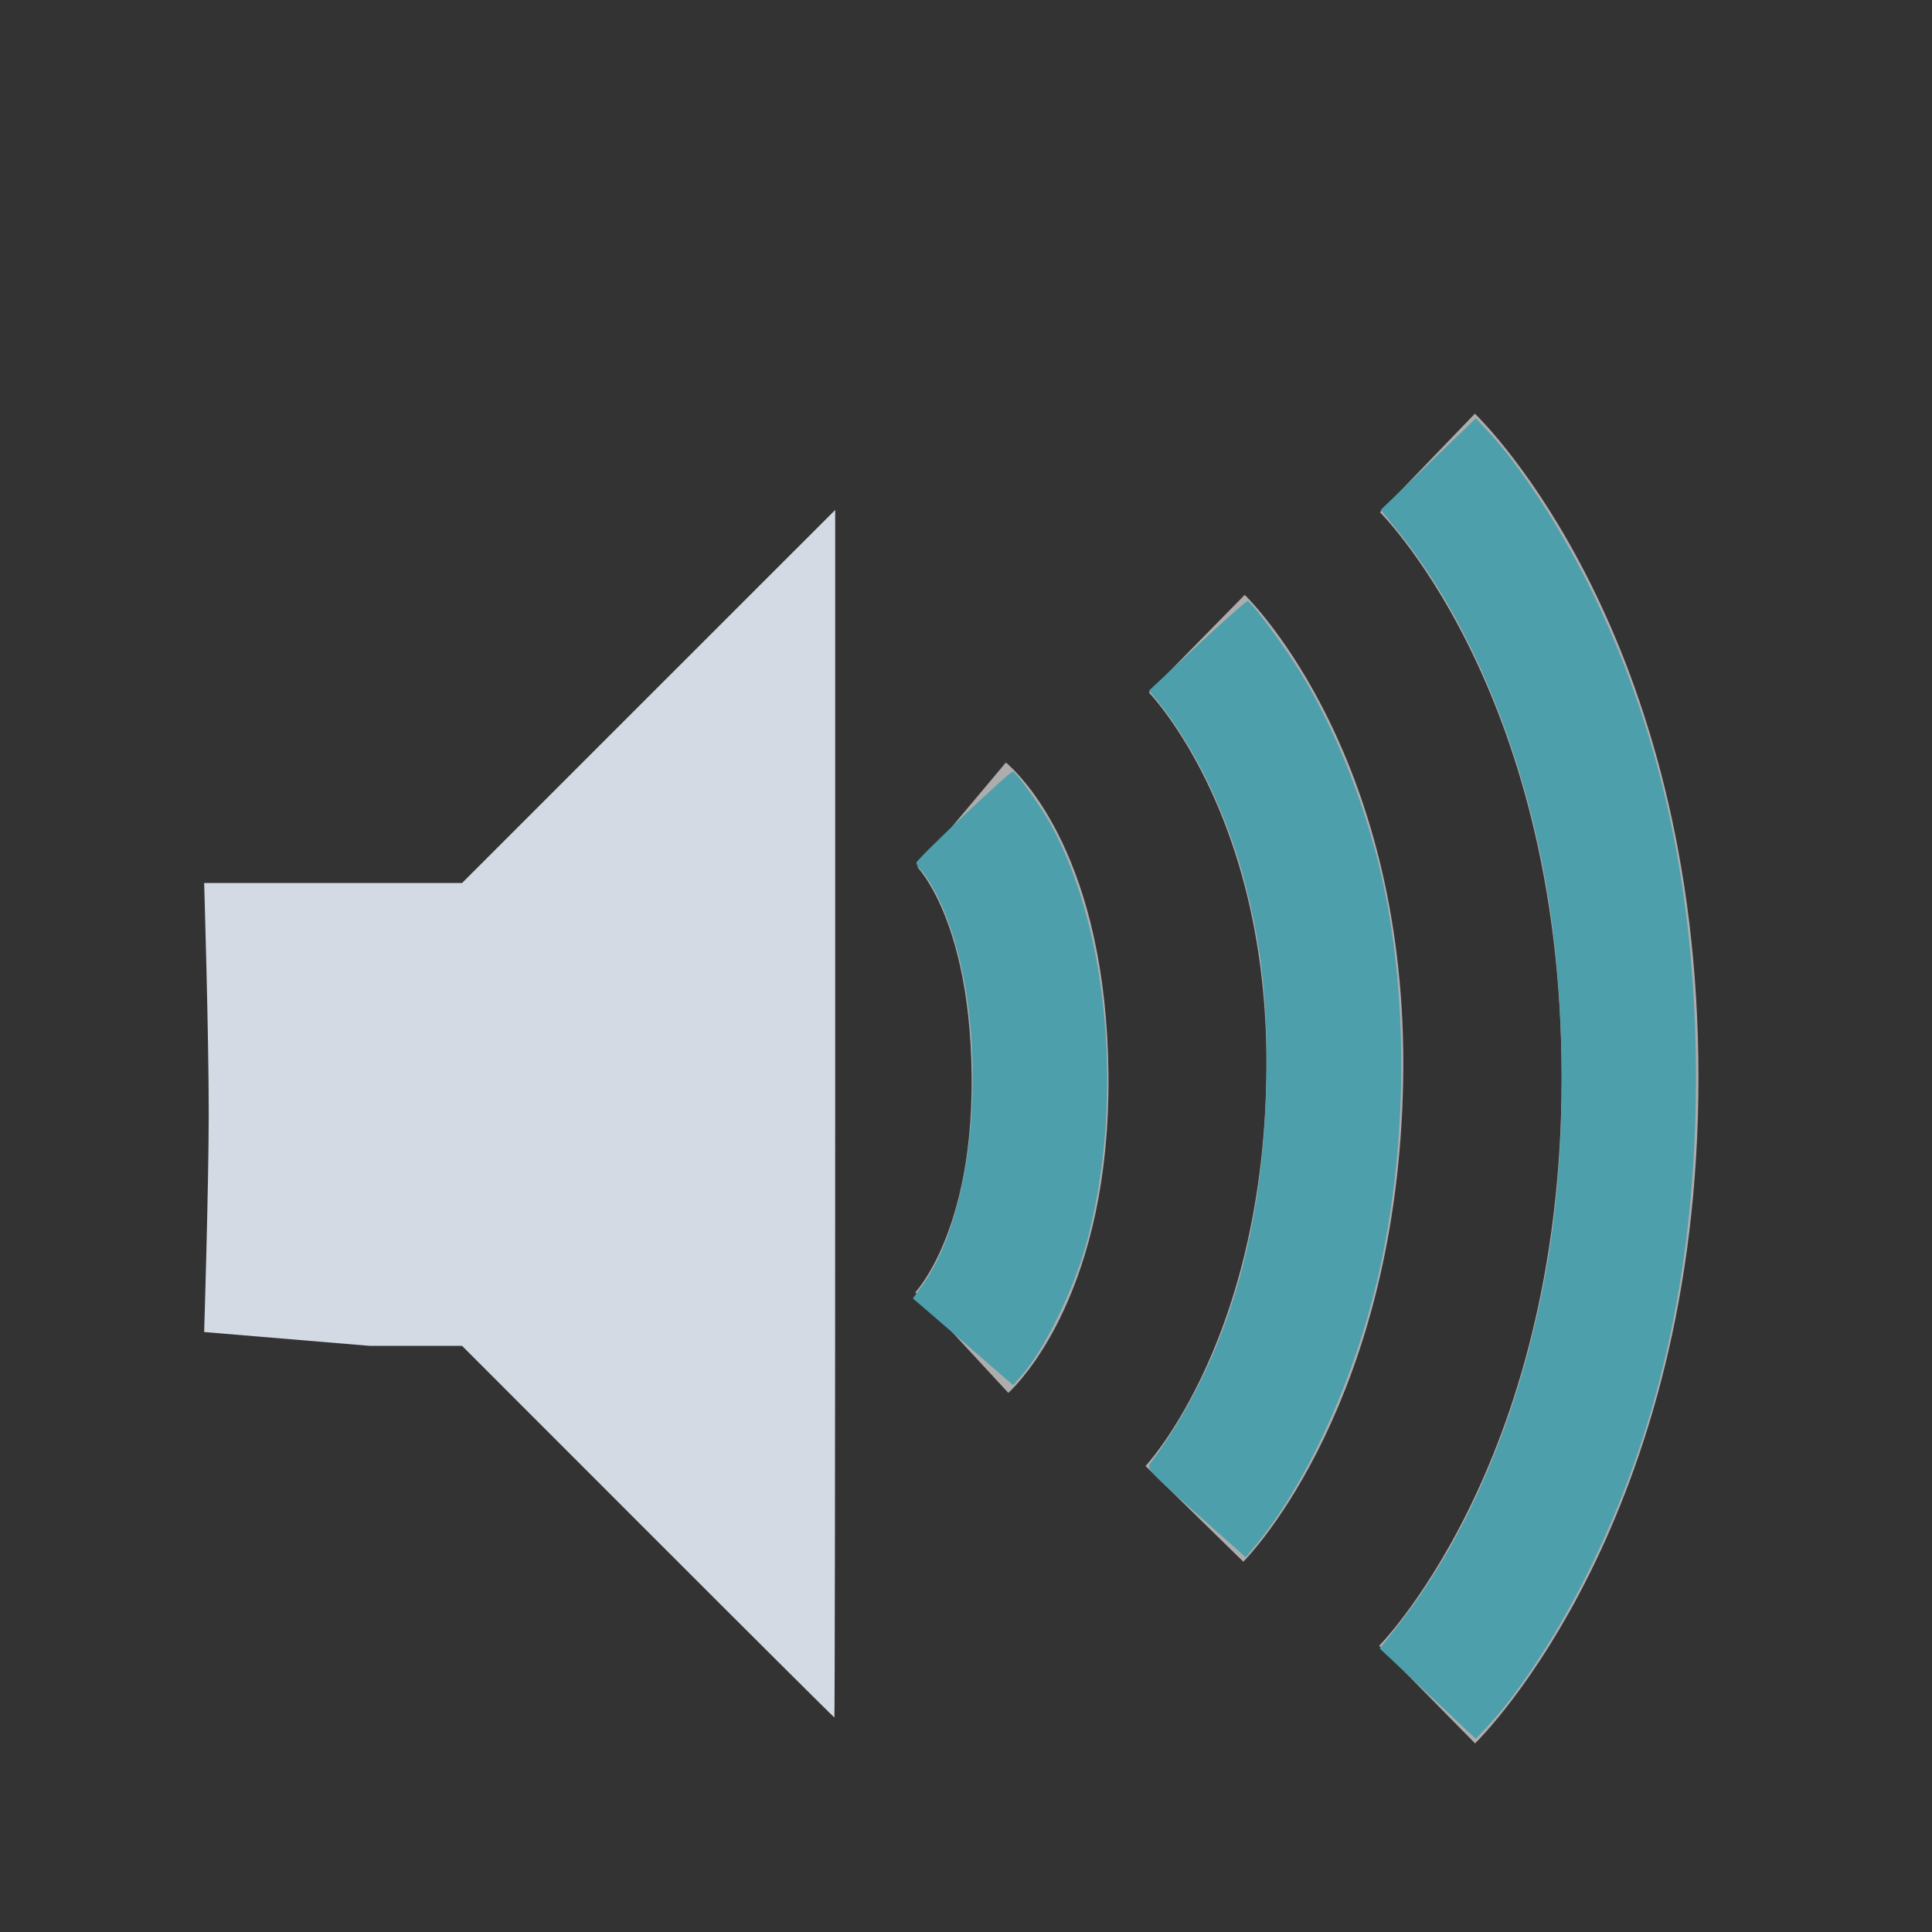 <?xml version="1.0" encoding="UTF-8" standalone="no"?>
<svg
   xmlns:dc="http://purl.org/dc/elements/1.1/"
   xmlns:cc="http://creativecommons.org/ns#"
   xmlns:rdf="http://www.w3.org/1999/02/22-rdf-syntax-ns#"
   xmlns:svg="http://www.w3.org/2000/svg"
   xmlns="http://www.w3.org/2000/svg"
   xmlns:xlink="http://www.w3.org/1999/xlink"
   xmlns:sodipodi="http://sodipodi.sourceforge.net/DTD/sodipodi-0.dtd"
   xmlns:inkscape="http://www.inkscape.org/namespaces/inkscape"
   version="1.1"
   width="24"
   height="24"
   id="svg7538"
   inkscape:version="1.0.1 (3bc2e813f5, 2020-09-07)"
   sodipodi:docname="audio.svg">
  <rect width="100%" height="100%" fill="#333333" stroke="none"/>
  <sodipodi:namedview
     pagecolor="#ffffff"
     bordercolor="#000000"
     borderopacity="1"
     objecttolerance="10"
     gridtolerance="10"
     guidetolerance="10"
     inkscape:pageopacity="0.40392157"
     inkscape:pageshadow="2"
     inkscape:window-width="1920"
     inkscape:window-height="1012"
     id="namedview190"
     showgrid="false"
     inkscape:zoom="5.0743658"
     inkscape:cx="53.874421"
     inkscape:cy="5.9501004"
     inkscape:window-x="0"
     inkscape:window-y="0"
     inkscape:window-maximized="1"
     inkscape:current-layer="svg7538"
     fit-margin-top="0"
     fit-margin-left="0"
     fit-margin-right="0"
     fit-margin-bottom="0"
     inkscape:lockguides="false"
     inkscape:document-rotation="0">
    <inkscape:grid
       type="xygrid"
       id="grid1007" />
  </sodipodi:namedview>
  <defs
     id="defs7540">
    <linearGradient
       id="linearGradient4461">
      <stop
         id="stop4463"
         style="stop-color:#ffffff;stop-opacity:1"
         offset="0" />
      <stop
         id="stop4465"
         style="stop-color:#ffffff;stop-opacity:0"
         offset="1" />
    </linearGradient>
    <linearGradient
       id="linearGradient2287">
      <stop
         id="stop2299"
         style="stop-color:#000000;stop-opacity:0"
         offset="0" />
      <stop
         id="stop2307"
         style="stop-color:#000000;stop-opacity:0"
         offset="0.438" />
      <stop
         id="stop2309"
         style="stop-color:#000000;stop-opacity:0"
         offset="0.582" />
      <stop
         id="stop2419"
         style="stop-color:#000000;stop-opacity:0.498"
         offset="0.764" />
      <stop
         id="stop3918"
         style="stop-color:#000000;stop-opacity:1"
         offset="0.875" />
      <stop
         id="stop3920"
         style="stop-color:#000000;stop-opacity:0.498"
         offset="0.918" />
      <stop
         id="stop2417"
         style="stop-color:#000000;stop-opacity:0"
         offset="0.96" />
      <stop
         id="stop2291"
         style="stop-color:#000000;stop-opacity:0"
         offset="1" />
    </linearGradient>
    <linearGradient
       id="linearGradient2321">
      <stop
         id="stop2323"
         style="stop-color:#c3c3c3;stop-opacity:1"
         offset="0" />
      <stop
         id="stop2325"
         style="stop-color:#ffffff;stop-opacity:1"
         offset="1" />
    </linearGradient>
    <linearGradient
       id="linearGradient2389">
      <stop
         id="stop2391"
         style="stop-color:#000000;stop-opacity:0"
         offset="0" />
      <stop
         id="stop2393"
         style="stop-color:#000000;stop-opacity:0"
         offset="0.438" />
      <stop
         id="stop2395"
         style="stop-color:#000000;stop-opacity:0"
         offset="0.566" />
      <stop
         id="stop2423"
         style="stop-color:#000000;stop-opacity:0.247"
         offset="0.762" />
      <stop
         id="stop2421"
         style="stop-color:#000000;stop-opacity:0.498"
         offset="0.779" />
      <stop
         id="stop2397"
         style="stop-color:#000000;stop-opacity:1"
         offset="0.875" />
      <stop
         id="stop2411"
         style="stop-color:#000000;stop-opacity:0.498"
         offset="0.875" />
      <stop
         id="stop3938"
         style="stop-color:#000000;stop-opacity:0"
         offset="1" />
    </linearGradient>
    <linearGradient
       id="linearGradient2362">
      <stop
         id="stop2364"
         style="stop-color:#ffffff;stop-opacity:1"
         offset="0" />
      <stop
         id="stop2366"
         style="stop-color:#ffffff;stop-opacity:0"
         offset="1" />
    </linearGradient>
    <linearGradient
       x1="18.011"
       y1="65.76"
       x2="72.499"
       y2="65.76"
       id="linearGradient2867"
       xlink:href="#linearGradient3289"
       gradientUnits="userSpaceOnUse"
       gradientTransform="matrix(1.018,0,0,0.96,5.524,-18.775)" />
    <radialGradient
       cx="68"
       cy="-117.346"
       r="28"
       fx="68"
       fy="-117.346"
       id="radialGradient9168"
       xlink:href="#linearGradient3140"
       gradientUnits="userSpaceOnUse"
       gradientTransform="matrix(0.99,0,0,1.664,16.252,75.515)" />
    <linearGradient
       x1="38.875"
       y1="67.528"
       x2="90.41"
       y2="67.528"
       id="linearGradient6243"
       xlink:href="#linearGradient2916"
       gradientUnits="userSpaceOnUse"
       gradientTransform="matrix(0.512,0,0,0.771,67.773,6.629)" />
    <linearGradient
       x1="11.543"
       y1="3.438"
       x2="10.883"
       y2="5.901"
       id="linearGradient6238"
       xlink:href="#linearGradient2895"
       gradientUnits="userSpaceOnUse"
       gradientTransform="matrix(5.468,0,0,5.821,24.29,-2.066)" />
    <linearGradient
       x1="38.875"
       y1="67.528"
       x2="90.41"
       y2="67.528"
       id="linearGradient6233"
       xlink:href="#linearGradient2916"
       gradientUnits="userSpaceOnUse"
       gradientTransform="matrix(0.512,0,0,0.961,67.773,4.832)" />
    <linearGradient
       x1="38.875"
       y1="67.528"
       x2="90.41"
       y2="67.528"
       id="linearGradient6228"
       xlink:href="#linearGradient2916"
       gradientUnits="userSpaceOnUse"
       gradientTransform="matrix(0.512,0,0,1.806,68.03,-6.098)" />
    <linearGradient
       id="linearGradient2895">
      <stop
         id="stop2897"
         style="stop-color:#ffffff;stop-opacity:1"
         offset="0" />
      <stop
         id="stop2899"
         style="stop-color:#ffffff;stop-opacity:0"
         offset="1" />
    </linearGradient>
    <linearGradient
       id="linearGradient3140">
      <stop
         id="stop3142"
         style="stop-color:#ffffff;stop-opacity:1"
         offset="0" />
      <stop
         id="stop3144"
         style="stop-color:#ffffff;stop-opacity:0"
         offset="1" />
    </linearGradient>
    <linearGradient
       id="linearGradient2916">
      <stop
         id="stop2918"
         style="stop-color:#ffffff;stop-opacity:1"
         offset="0" />
      <stop
         id="stop2920"
         style="stop-color:#ffffff;stop-opacity:0"
         offset="1" />
    </linearGradient>
    <linearGradient
       id="linearGradient3291">
      <stop
         id="stop3293"
         style="stop-color:#000000;stop-opacity:1"
         offset="0" />
      <stop
         id="stop3295"
         style="stop-color:#000000;stop-opacity:0"
         offset="1" />
    </linearGradient>
    <linearGradient
       id="linearGradient3289">
      <stop
         id="stop3291"
         style="stop-color:#ffffff;stop-opacity:1"
         offset="0" />
      <stop
         id="stop3294"
         style="stop-color:#ffffff;stop-opacity:1"
         offset="1" />
    </linearGradient>
    <radialGradient
       cx="95.796"
       cy="56.932"
       r="47.119"
       fx="95.991"
       fy="39.603"
       id="radialGradient3662"
       xlink:href="#linearGradient2287"
       gradientUnits="userSpaceOnUse" />
    <radialGradient
       cx="63.912"
       cy="115.709"
       r="63.912"
       fx="63.912"
       fy="115.709"
       id="radialGradient3664"
       xlink:href="#linearGradient3291"
       gradientUnits="userSpaceOnUse"
       gradientTransform="matrix(1,0,0,0.198,0,92.822)" />
    <linearGradient
       x1="-42.789"
       y1="82.914"
       x2="229.177"
       y2="81.155"
       id="linearGradient3666"
       xlink:href="#linearGradient2321"
       gradientUnits="userSpaceOnUse" />
    <radialGradient
       cx="59.386"
       cy="52.047"
       r="43.225"
       fx="59.386"
       fy="52.047"
       id="radialGradient3668"
       xlink:href="#linearGradient2389"
       gradientUnits="userSpaceOnUse"
       gradientTransform="matrix(1.165,0,0,1.18,-9.816,-9.597)" />
    <linearGradient
       x1="74.515"
       y1="17.232"
       x2="52.588"
       y2="99.065"
       id="linearGradient3670"
       xlink:href="#linearGradient2362"
       gradientUnits="userSpaceOnUse"
       gradientTransform="matrix(0.699,0,0,0.687,10.022,243.319)" />
    <radialGradient
       cx="95.796"
       cy="56.932"
       r="47.119"
       fx="95.991"
       fy="39.603"
       id="radialGradient4527"
       xlink:href="#linearGradient2287"
       gradientUnits="userSpaceOnUse"
       gradientTransform="matrix(0.297,0,0,0.292,191.249,393.369)" />
    <linearGradient
       x1="-42.789"
       y1="82.914"
       x2="229.177"
       y2="81.155"
       id="linearGradient4529"
       xlink:href="#linearGradient2321"
       gradientUnits="userSpaceOnUse"
       gradientTransform="matrix(0.285,0,0,0.285,202.748,394.228)" />
    <radialGradient
       cx="59.386"
       cy="52.047"
       r="43.225"
       fx="59.386"
       fy="52.047"
       id="radialGradient4531"
       xlink:href="#linearGradient2389"
       gradientUnits="userSpaceOnUse"
       gradientTransform="matrix(0.333,0,0,0.338,199.947,391.504)" />
    <linearGradient
       x1="74.515"
       y1="17.232"
       x2="52.588"
       y2="99.065"
       id="linearGradient4533"
       xlink:href="#linearGradient2362"
       gradientUnits="userSpaceOnUse"
       gradientTransform="matrix(0.276,0,0,0.271,202.311,393.784)" />
    <linearGradient
       id="linearGradient4249">
      <stop
         id="stop4251"
         style="stop-color:#ffffff;stop-opacity:1"
         offset="0" />
      <stop
         id="stop4253"
         style="stop-color:#ffffff;stop-opacity:0.784"
         offset="0.47" />
      <stop
         id="stop4255"
         style="stop-color:#ffffff;stop-opacity:0.517"
         offset="0.751" />
      <stop
         id="stop4257"
         style="stop-color:#ffffff;stop-opacity:1"
         offset="1" />
    </linearGradient>
    <linearGradient
       x1="6.844"
       y1="313.75"
       x2="9"
       y2="317.487"
       id="linearGradient4467"
       xlink:href="#linearGradient4461"
       gradientUnits="userSpaceOnUse"
       gradientTransform="translate(0,-19)" />
    <linearGradient
       x1="2"
       y1="319.875"
       x2="9.002"
       y2="319.875"
       id="linearGradient4555"
       xlink:href="#linearGradient4249"
       gradientUnits="userSpaceOnUse"
       gradientTransform="translate(0,-19)" />
    <linearGradient
       x1="11"
       y1="295.453"
       x2="11"
       y2="305.262"
       id="linearGradient4595"
       xlink:href="#linearGradient4249"
       gradientUnits="userSpaceOnUse"
       gradientTransform="matrix(1,0,0,-1,0,600.721)" />
    <linearGradient
       x1="11"
       y1="294.656"
       x2="11"
       y2="306.063"
       id="linearGradient4597"
       xlink:href="#linearGradient4249"
       gradientUnits="userSpaceOnUse"
       gradientTransform="matrix(1,0,0,-1,0,600.721)" />
    <linearGradient
       x1="18.002"
       y1="292.283"
       x2="18.002"
       y2="309.515"
       id="linearGradient4599"
       xlink:href="#linearGradient4249"
       gradientUnits="userSpaceOnUse"
       gradientTransform="matrix(1,0,0,-1,0,600.721)" />
    <linearGradient
       x1="2"
       y1="319.875"
       x2="9.002"
       y2="319.875"
       id="linearGradient4678"
       xlink:href="#linearGradient4249"
       gradientUnits="userSpaceOnUse"
       gradientTransform="translate(64,-19)" />
    <linearGradient
       x1="7.33"
       y1="314.594"
       x2="9"
       y2="317.487"
       id="linearGradient4680"
       xlink:href="#linearGradient4461"
       gradientUnits="userSpaceOnUse"
       gradientTransform="translate(64,-19)" />
    <linearGradient
       x1="11"
       y1="296.026"
       x2="11"
       y2="305.262"
       id="linearGradient4684"
       xlink:href="#linearGradient4249"
       gradientUnits="userSpaceOnUse"
       gradientTransform="matrix(1,0,0,-1,64,600.721)" />
    <linearGradient
       x1="6.844"
       y1="313.75"
       x2="9"
       y2="317.487"
       id="linearGradient4710"
       xlink:href="#linearGradient4461"
       gradientUnits="userSpaceOnUse"
       gradientTransform="translate(136,-19)" />
    <linearGradient
       x1="2"
       y1="319.875"
       x2="9.002"
       y2="319.875"
       id="linearGradient4726"
       xlink:href="#linearGradient4249"
       gradientUnits="userSpaceOnUse"
       gradientTransform="translate(136,-19)" />
    <linearGradient
       x1="2"
       y1="319.875"
       x2="9.002"
       y2="319.875"
       id="linearGradient4024"
       xlink:href="#linearGradient4249"
       gradientUnits="userSpaceOnUse"
       gradientTransform="translate(35,-19)" />
    <linearGradient
       x1="7.311"
       y1="314.562"
       x2="9"
       y2="317.487"
       id="linearGradient4026"
       xlink:href="#linearGradient4461"
       gradientUnits="userSpaceOnUse"
       gradientTransform="translate(35,-19)" />
    <linearGradient
       x1="11"
       y1="294.656"
       x2="11"
       y2="306.063"
       id="linearGradient4028"
       xlink:href="#linearGradient4249"
       gradientUnits="userSpaceOnUse"
       gradientTransform="matrix(1,0,0,-1,35,600.721)" />
    <linearGradient
       x1="11"
       y1="296.026"
       x2="11"
       y2="305.262"
       id="linearGradient4030"
       xlink:href="#linearGradient4249"
       gradientUnits="userSpaceOnUse"
       gradientTransform="matrix(1,0,0,-1,35,600.721)" />
    <linearGradient
       x1="2"
       y1="319.875"
       x2="9.002"
       y2="319.875"
       id="linearGradient4072"
       xlink:href="#linearGradient4249"
       gradientUnits="userSpaceOnUse"
       gradientTransform="translate(105,-19)" />
    <linearGradient
       x1="7.33"
       y1="314.594"
       x2="9"
       y2="317.487"
       id="linearGradient4074"
       xlink:href="#linearGradient4461"
       gradientUnits="userSpaceOnUse"
       gradientTransform="translate(105,-19)" />
    <linearGradient
       x1="2"
       y1="319.875"
       x2="9.002"
       y2="319.875"
       id="linearGradient4083"
       xlink:href="#linearGradient4249"
       gradientUnits="userSpaceOnUse"
       gradientTransform="translate(140,-19)" />
    <linearGradient
       x1="7.335"
       y1="314.604"
       x2="9"
       y2="317.487"
       id="linearGradient4085"
       xlink:href="#linearGradient4461"
       gradientUnits="userSpaceOnUse"
       gradientTransform="translate(140,-19)" />
    <linearGradient
       x1="4.358"
       y1="322.936"
       x2="4.844"
       y2="321.04"
       id="linearGradient2967"
       xlink:href="#linearGradient4461"
       gradientUnits="userSpaceOnUse"
       gradientTransform="translate(0,-19)" />
    <linearGradient
       x1="6.875"
       y1="325"
       x2="7.702"
       y2="321.914"
       id="linearGradient2971"
       xlink:href="#linearGradient4461"
       gradientUnits="userSpaceOnUse"
       gradientTransform="translate(105,-19)" />
    <linearGradient
       x1="6.875"
       y1="325.006"
       x2="7.312"
       y2="321.8"
       id="linearGradient2975"
       xlink:href="#linearGradient4461"
       gradientUnits="userSpaceOnUse"
       gradientTransform="translate(64,-19)" />
    <linearGradient
       x1="6.875"
       y1="324.946"
       x2="7.312"
       y2="321.862"
       id="linearGradient2979"
       xlink:href="#linearGradient4461"
       gradientUnits="userSpaceOnUse"
       gradientTransform="translate(35,-19)" />
    <linearGradient
       x1="9"
       y1="3"
       x2="9"
       y2="21"
       id="linearGradient2393"
       xlink:href="#linearGradient3587-6-5"
       gradientUnits="userSpaceOnUse"
       gradientTransform="translate(-2,-2.384186e-8)" />
    <linearGradient
       x1="50.926"
       y1="11.648"
       x2="73.987"
       y2="11.648"
       id="linearGradient2390"
       xlink:href="#linearGradient3587-6-5"
       gradientUnits="userSpaceOnUse"
       gradientTransform="matrix(0,0.781,-0.734,0,28.209,-36.75)" />
    <linearGradient
       id="linearGradient3587-6-5">
      <stop
         id="stop3589-9-2"
         style="stop-color:#000000;stop-opacity:1"
         offset="0" />
      <stop
         id="stop3591-7-4"
         style="stop-color:#363636;stop-opacity:1"
         offset="1" />
    </linearGradient>
    <linearGradient
       x1="9"
       y1="3"
       x2="9"
       y2="21"
       id="linearGradient2393-4"
       xlink:href="#linearGradient3587-6-5-3"
       gradientUnits="userSpaceOnUse"
       gradientTransform="translate(-2,-2.384186e-8)" />
    <linearGradient
       id="linearGradient3587-6-5-3">
      <stop
         id="stop3589-9-2-3"
         style="stop-color:#000000;stop-opacity:1"
         offset="0" />
      <stop
         id="stop3591-7-4-3"
         style="stop-color:#363636;stop-opacity:1"
         offset="1" />
    </linearGradient>
    <linearGradient
       x1="50.926"
       y1="11.648"
       x2="73.987"
       y2="11.648"
       id="linearGradient3186"
       xlink:href="#linearGradient3587-6-5-3"
       gradientUnits="userSpaceOnUse"
       gradientTransform="matrix(0,0.781,-0.734,0,28.209,-36.75)" />
    <linearGradient
       id="linearGradient3289-8">
      <stop
         id="stop3291-6"
         style="stop-color:#000000;stop-opacity:1"
         offset="0" />
      <stop
         id="stop3293-0"
         style="stop-color:#363636;stop-opacity:1"
         offset="1" />
    </linearGradient>
    <linearGradient
       x1="9"
       y1="3"
       x2="9"
       y2="21"
       id="linearGradient3337"
       xlink:href="#linearGradient3587-6-5-3"
       gradientUnits="userSpaceOnUse"
       gradientTransform="translate(-2,-2.384186e-8)" />
    <linearGradient
       x1="50.926"
       y1="11.648"
       x2="73.987"
       y2="11.648"
       id="linearGradient3339"
       xlink:href="#linearGradient3587-6-5-3"
       gradientUnits="userSpaceOnUse"
       gradientTransform="matrix(0,0.781,-0.734,0,28.209,-36.75)" />
    <linearGradient
       x1="9"
       y1="3"
       x2="9"
       y2="21"
       id="linearGradient3337-7"
       xlink:href="#linearGradient3587-6-5-3-6"
       gradientUnits="userSpaceOnUse"
       gradientTransform="translate(-2,-2.384186e-8)" />
    <linearGradient
       id="linearGradient3587-6-5-3-6">
      <stop
         id="stop3589-9-2-3-5"
         style="stop-color:#000000;stop-opacity:1"
         offset="0" />
      <stop
         id="stop3591-7-4-3-6"
         style="stop-color:#363636;stop-opacity:1"
         offset="1" />
    </linearGradient>
    <linearGradient
       x1="50.926"
       y1="11.648"
       x2="73.987"
       y2="11.648"
       id="linearGradient3339-9"
       xlink:href="#linearGradient3587-6-5-3-6"
       gradientUnits="userSpaceOnUse"
       gradientTransform="matrix(0,0.781,-0.734,0,28.209,-36.75)" />
    <linearGradient
       id="linearGradient3157">
      <stop
         id="stop3159"
         style="stop-color:#000000;stop-opacity:1"
         offset="0" />
      <stop
         id="stop3161"
         style="stop-color:#363636;stop-opacity:1"
         offset="1" />
    </linearGradient>
    <linearGradient
       x1="9"
       y1="3"
       x2="9"
       y2="21"
       id="linearGradient3244"
       xlink:href="#linearGradient3587-6-5-3-6"
       gradientUnits="userSpaceOnUse"
       gradientTransform="translate(69.024,329.72)" />
    <linearGradient
       x1="50.926"
       y1="11.648"
       x2="73.987"
       y2="11.648"
       id="linearGradient3246"
       xlink:href="#linearGradient3587-6-5-3-6"
       gradientUnits="userSpaceOnUse"
       gradientTransform="matrix(0,0.781,-0.734,0,99.233,292.97)" />
    <linearGradient
       x1="50.926"
       y1="11.648"
       x2="73.987"
       y2="11.648"
       id="linearGradient3248"
       xlink:href="#linearGradient3587-6-5-3-6"
       gradientUnits="userSpaceOnUse"
       gradientTransform="matrix(0,0.781,-0.734,0,99.233,292.97)" />
    <linearGradient
       id="linearGradient3587-6-5-3-6-8">
      <stop
         id="stop3589-9-2-3-5-7"
         style="stop-color:#000000;stop-opacity:1"
         offset="0" />
      <stop
         id="stop3591-7-4-3-6-1"
         style="stop-color:#363636;stop-opacity:1"
         offset="1" />
    </linearGradient>
    <linearGradient
       id="linearGradient3265">
      <stop
         id="stop3267"
         style="stop-color:#000000;stop-opacity:1"
         offset="0" />
      <stop
         id="stop3269"
         style="stop-color:#363636;stop-opacity:1"
         offset="1" />
    </linearGradient>
    <linearGradient
       x1="50.926"
       y1="11.648"
       x2="73.987"
       y2="11.648"
       id="linearGradient3248-2"
       xlink:href="#linearGradient3587-6-5-3-6-8"
       gradientUnits="userSpaceOnUse"
       gradientTransform="matrix(0,0.781,-0.734,0,99.233,292.97)" />
    <linearGradient
       id="linearGradient3272">
      <stop
         id="stop3274"
         style="stop-color:#000000;stop-opacity:1"
         offset="0" />
      <stop
         id="stop3276"
         style="stop-color:#363636;stop-opacity:1"
         offset="1" />
    </linearGradient>
    <linearGradient
       x1="9"
       y1="3"
       x2="9"
       y2="21"
       id="linearGradient3356"
       xlink:href="#linearGradient3587-6-5-3-6-8"
       gradientUnits="userSpaceOnUse"
       gradientTransform="translate(76.189,350.571)" />
    <linearGradient
       x1="50.926"
       y1="11.648"
       x2="73.987"
       y2="11.648"
       id="linearGradient3358"
       xlink:href="#linearGradient3587-6-5-3-6-8"
       gradientUnits="userSpaceOnUse"
       gradientTransform="matrix(0,0.781,-0.734,0,106.398,313.822)" />
    <linearGradient
       id="linearGradient3587-6-5-3-6-8-4">
      <stop
         id="stop3589-9-2-3-5-7-9"
         style="stop-color:#000000;stop-opacity:1"
         offset="0" />
      <stop
         id="stop3591-7-4-3-6-1-0"
         style="stop-color:#363636;stop-opacity:1"
         offset="1" />
    </linearGradient>
    <linearGradient
       x1="50.926"
       y1="11.648"
       x2="73.987"
       y2="11.648"
       id="linearGradient3358-9"
       xlink:href="#linearGradient3587-6-5-3-6-8-4"
       gradientUnits="userSpaceOnUse"
       gradientTransform="matrix(0,0.781,-0.734,0,106.398,313.822)" />
    <linearGradient
       id="linearGradient3375">
      <stop
         id="stop3377"
         style="stop-color:#000000;stop-opacity:1"
         offset="0" />
      <stop
         id="stop3379"
         style="stop-color:#363636;stop-opacity:1"
         offset="1" />
    </linearGradient>
    <linearGradient
       x1="9"
       y1="3"
       x2="9"
       y2="21"
       id="linearGradient3438"
       xlink:href="#linearGradient3587-6-5-3-6-8-4"
       gradientUnits="userSpaceOnUse"
       gradientTransform="translate(88.84,334.758)" />
    <linearGradient
       id="linearGradient3587-6-5-1">
      <stop
         id="stop3589-9-2-5"
         style="stop-color:#000000;stop-opacity:1"
         offset="0" />
      <stop
         id="stop3591-7-4-5"
         style="stop-color:#363636;stop-opacity:1"
         offset="1" />
    </linearGradient>
    <linearGradient
       x1="9"
       y1="3"
       x2="9"
       y2="21"
       id="linearGradient3484"
       xlink:href="#linearGradient3587-6-5-1"
       gradientUnits="userSpaceOnUse"
       gradientTransform="translate(-1,0)" />
    <linearGradient
       inkscape:collect="always"
       xlink:href="#linearGradient3289"
       id="linearGradient3218"
       gradientUnits="userSpaceOnUse"
       gradientTransform="matrix(1.018,0,0,0.96,5.524,-18.775)"
       x1="18.011"
       y1="65.76"
       x2="72.499"
       y2="65.76" />
    <linearGradient
       inkscape:collect="always"
       xlink:href="#linearGradient2916"
       id="linearGradient3220"
       gradientUnits="userSpaceOnUse"
       gradientTransform="matrix(0.512,0,0,0.961,67.773,4.832)"
       x1="38.875"
       y1="67.528"
       x2="90.41"
       y2="67.528" />
    <linearGradient
       inkscape:collect="always"
       xlink:href="#linearGradient2916"
       id="linearGradient3222"
       gradientUnits="userSpaceOnUse"
       gradientTransform="matrix(0.512,0,0,0.771,67.773,6.629)"
       x1="38.875"
       y1="67.528"
       x2="90.41"
       y2="67.528" />
    <linearGradient
       inkscape:collect="always"
       xlink:href="#linearGradient2895"
       id="linearGradient3224"
       gradientUnits="userSpaceOnUse"
       gradientTransform="matrix(5.468,0,0,5.821,24.29,-2.066)"
       x1="11.543"
       y1="3.438"
       x2="10.883"
       y2="5.901" />
    <linearGradient
       inkscape:collect="always"
       xlink:href="#linearGradient2916"
       id="linearGradient3226"
       gradientUnits="userSpaceOnUse"
       gradientTransform="matrix(0.512,0,0,1.806,68.03,-6.098)"
       x1="38.875"
       y1="67.528"
       x2="90.41"
       y2="67.528" />
    <radialGradient
       inkscape:collect="always"
       xlink:href="#linearGradient3140"
       id="radialGradient3228"
       gradientUnits="userSpaceOnUse"
       gradientTransform="matrix(0.99,0,0,1.664,16.252,75.515)"
       cx="68"
       cy="-117.346"
       fx="68"
       fy="-117.346"
       r="28" />
    <linearGradient
       inkscape:collect="always"
       xlink:href="#linearGradient3587-6-5-3"
       id="linearGradient3232"
       gradientUnits="userSpaceOnUse"
       gradientTransform="matrix(0,0.781,-0.734,0,28.209,-36.75)"
       x1="50.926"
       y1="11.648"
       x2="73.987"
       y2="11.648" />
    <linearGradient
       inkscape:collect="always"
       xlink:href="#linearGradient3587-6-5-3-6"
       id="linearGradient3234"
       gradientUnits="userSpaceOnUse"
       gradientTransform="translate(69.024,329.72)"
       x1="9"
       y1="3"
       x2="9"
       y2="21" />
    <linearGradient
       inkscape:collect="always"
       xlink:href="#linearGradient3587-6-5-3-6"
       id="linearGradient3238"
       gradientUnits="userSpaceOnUse"
       gradientTransform="matrix(0,0.781,-0.734,0,99.233,292.97)"
       x1="50.926"
       y1="11.648"
       x2="73.987"
       y2="11.648" />
    <linearGradient
       inkscape:collect="always"
       xlink:href="#linearGradient3587-6-5-3-6-8"
       id="linearGradient3240"
       gradientUnits="userSpaceOnUse"
       gradientTransform="translate(76.189,350.571)"
       x1="9"
       y1="3"
       x2="9"
       y2="21" />
    <linearGradient
       inkscape:collect="always"
       xlink:href="#linearGradient3587-6-5-3-6-8"
       id="linearGradient3242"
       gradientUnits="userSpaceOnUse"
       gradientTransform="matrix(0,0.781,-0.734,0,106.398,313.822)"
       x1="50.926"
       y1="11.648"
       x2="73.987"
       y2="11.648" />
    <linearGradient
       inkscape:collect="always"
       xlink:href="#linearGradient3183"
       id="linearGradient2998"
       gradientUnits="userSpaceOnUse"
       gradientTransform="matrix(0,-3,2.965,0,39.844,133.576)"
       x1="11"
       y1="11.016"
       x2="19"
       y2="11.016" />
    <linearGradient
       id="linearGradient3183">
      <stop
         id="stop3185"
         style="stop-color:#c80000;stop-opacity:1"
         offset="0" />
      <stop
         id="stop3187"
         style="stop-color:#f3604d;stop-opacity:1"
         offset="1" />
    </linearGradient>
    <linearGradient
       inkscape:collect="always"
       xlink:href="#linearGradient3587-6-5-3-6-8"
       id="linearGradient3956"
       x1="8.853"
       y1="1.77"
       x2="9"
       y2="22.812"
       gradientUnits="userSpaceOnUse" />
    <linearGradient
       inkscape:collect="always"
       xlink:href="#linearGradient3587-6-5-3-6-8-4"
       id="linearGradient3964"
       x1="51.482"
       y1="58.214"
       x2="51.685"
       y2="119.759"
       gradientUnits="userSpaceOnUse" />
  </defs>
  <g
     style="display:none"
     id="WhiteBackgroundLayer"
     transform="translate(240.69,43.385)">
    <rect
       style="opacity:0.699;fill:url(#linearGradient3218);fill-opacity:1;fill-rule:nonzero;stroke:none"
       id="Background"
       y="-7.952"
       x="3.854"
       ry="1.959"
       rx="2.194"
       height="104.635"
       width="55.454" />
  </g>
  <g
     style="display:none"
     id="Overlay"
     transform="translate(208.874,20.296)">
    <rect
       style="fill:none"
       id="spacerover"
       y="-0.055"
       x="1.0394411e-06"
       height="127.793"
       width="128.051" />
    <rect
       style="opacity:0.225;fill:url(#linearGradient3220);fill-opacity:1;fill-rule:nonzero;stroke:none"
       id="over5"
       y="16.672"
       x="70.721"
       ry="0"
       rx="0"
       height="102.852"
       width="13.171" />
    <rect
       style="opacity:0.225;fill:url(#linearGradient3222);fill-opacity:1;fill-rule:nonzero;stroke:none"
       id="over4"
       y="16.132"
       x="70.721"
       ry="0"
       rx="0"
       height="31.864"
       width="13.171" />
    <path
       inkscape:connector-curvature="0"
       style="opacity:0.484;fill:url(#linearGradient3224);fill-opacity:1;fill-rule:nonzero;stroke:none"
       id="over3"
       d="M 60.854,17.943 C 60.334,17.943 60,18.48 60,19.034 l 0,3.092 c 10.886,18.631 33.206,8.369 48.524,5.093 l 0,-8.185 c 0,-0.554 -0.334,-1.091 -0.854,-1.091 l -46.816,0 z" />
    <rect
       style="opacity:0.225;fill:url(#linearGradient3226);fill-opacity:1;fill-rule:nonzero;stroke:none"
       id="over2"
       y="16.158"
       x="70.978"
       ry="0"
       rx="0"
       height="71.838"
       width="13.171" />
    <rect
       style="opacity:0.41;fill:url(#radialGradient3228);fill-opacity:1;fill-rule:nonzero;stroke:none"
       id="over1"
       transform="scale(1,-1)"
       y="-119.741"
       x="40.867"
       ry="1.939"
       rx="2.096"
       height="61.206"
       width="55.46" />
  </g>
  <g
     style="display:inline"
     id="layer4"
     transform="translate(-47.405,190.042)" />
  <g
     style="display:inline"
     id="layer5"
     transform="translate(-47.405,190.042)" />
  <rect
     style="opacity:0.578;fill:#ffffff;fill-opacity:1;fill-rule:nonzero;stroke:none"
     id="rect1327"
     y="128.509"
     x="-133.875"
     height="0"
     width="1" />
  <rect
     style="opacity:0.578;fill:#ffffff;fill-opacity:1;fill-rule:nonzero;stroke:none"
     id="rect2482"
     y="100.982"
     x="-169.001"
     height="0"
     width="1" />
  <g
     style="opacity:0.402"
     id="g4640"
     transform="matrix(-0.783,0,0,0.651,-2650.798,714.283)" />
  <g
     style="opacity:0.402"
     id="g4646"
     transform="matrix(-0.783,0,0,0.651,-2650.798,714.283)" />
  <g
     style="opacity:0.402"
     id="g4730"
     transform="matrix(1,0,0,0.651,550.166,721.611)" />
  <g
     style="opacity:0.402"
     id="g4748"
     transform="matrix(1,0,0,0.651,550.166,721.611)" />
  <g
     style="display:inline"
     id="g3021"
     transform="translate(113.609,304.238)" />
  <g
     style="display:inline"
     id="g3023"
     transform="translate(113.609,304.238)" />
  <rect
     style="opacity:0.578;fill:#ffffff;fill-opacity:1;fill-rule:nonzero;stroke:none"
     id="rect3067"
     y="242.706"
     x="27.14"
     height="0"
     width="1" />
  <g
     style="display:inline"
     id="audio-volume-high"
     transform="translate(0.099,-40.099)">
    <rect
       style="opacity:0;fill:#0021ff;fill-opacity:1;stroke:none"
       id="rect3230"
       transform="translate(0,40)"
       y="0"
       x="0"
       height="24"
       width="24" />
    <g
       id="g3154"
       transform="translate(1,40)">
      <path
         inkscape:connector-curvature="0"
         style="display:inline;overflow:visible;visibility:visible;opacity:0.6;fill:none;stroke:#ffffff;stroke-width:1.7;stroke-linecap:butt;stroke-linejoin:miter;stroke-miterlimit:4;stroke-dasharray:none;stroke-dashoffset:0;stroke-opacity:1;marker:none;enable-background:accumulate"
         id="path3209-0"
         d="m 16.633,5.85 c 0,0 2.517,2.423 2.517,7.635 0,5.187 -2.521,7.665 -2.521,7.665 M 13.768,8.095 c 0,0 1.777,1.745 1.714,5.405 -0.064,3.69 -1.743,5.405 -1.743,5.405 M 10.85,10.222 c 0,0 0.947,0.795 0.971,3.231 C 11.845,15.858 10.85,16.778 10.85,16.778" />
      <path
         style="fill:#d3dae3;fill-opacity:1;stroke-width:1.162"
         d="M 6.948,19.126 4.641,16.818 H 3.497 l -2.06,-0.172 c 0,0 0.056,-1.801 0.057,-2.703 0.001,-0.959 -0.057,-2.875 -0.057,-2.875 h 2.06 1.144 L 6.958,8.751 9.276,6.434 v 7.5 c 0,4.125 -0.005,7.5 -0.01,7.5 -0.006,0 -1.049,-1.038 -2.318,-2.308 z"
         id="path3184"
         inkscape:connector-curvature="0"
         sodipodi:nodetypes="scccscccccsss" />
      <path
         style="fill:#4e9fac;fill-opacity:1"
         d="M 11.964,16.852 C 11.676,16.603 11.396,16.361 11.341,16.314 l -0.1,-0.085 0.112,-0.155 c 0.78,-1.086 0.851,-3.666 0.136,-4.949 -0.055,-0.098 -0.123,-0.198 -0.152,-0.222 -0.029,-0.024 -0.052,-0.063 -0.052,-0.088 0,-0.04 1.155,-1.131 1.198,-1.131 0.037,0 0.35,0.435 0.471,0.656 0.724,1.317 0.91,3.459 0.45,5.179 -0.156,0.582 -0.52,1.332 -0.806,1.66 l -0.111,0.127 -0.523,-0.453 z"
         id="path3186"
         inkscape:connector-curvature="0"
         transform="translate(-1)" />
      <path
         style="fill:#4e9fac;fill-opacity:1"
         d="m 14.757,18.895 c -0.593,-0.528 -0.615,-0.552 -0.563,-0.622 0.914,-1.235 1.388,-2.773 1.435,-4.654 0.025,-1.011 -0.044,-1.701 -0.255,-2.525 C 15.158,10.246 14.752,9.395 14.292,8.823 L 14.175,8.677 14.776,8.117 c 0.33,-0.308 0.611,-0.556 0.624,-0.551 0.049,0.019 0.348,0.413 0.569,0.75 0.511,0.78 0.945,1.884 1.147,2.917 0.291,1.489 0.249,3.281 -0.113,4.795 -0.306,1.276 -0.888,2.532 -1.53,3.299 l -0.098,0.117 -0.617,-0.55 z"
         id="path3188"
         inkscape:connector-curvature="0"
         transform="translate(-1)" />
      <path
         style="fill:#4e9fac;fill-opacity:1"
         d="m 17.638,21.138 -0.597,-0.56 0.253,-0.324 c 0.88,-1.126 1.529,-2.709 1.828,-4.458 0.24,-1.402 0.239,-3.189 -0.002,-4.631 C 18.833,9.435 18.155,7.799 17.275,6.708 l -0.222,-0.275 0.591,-0.569 0.591,-0.569 0.175,0.189 c 0.366,0.394 0.86,1.148 1.213,1.854 0.903,1.804 1.346,3.824 1.346,6.144 0,2.36 -0.462,4.43 -1.398,6.261 -0.37,0.724 -0.822,1.408 -1.192,1.802 l -0.145,0.155 z"
         id="path3190"
         inkscape:connector-curvature="0"
         transform="translate(-1)" />
    </g>
  </g>
  <g
     id="audio-volume-medium"
     transform="translate(-40.953,-328.478)">
    <rect
       style="opacity:0;fill:#0021ff;fill-opacity:1;stroke:none"
       id="rect3230-7"
       y="329.72"
       x="70.024"
       height="24"
       width="24" />
    <path
       style="fill:#d3dae3;fill-opacity:1;stroke-width:1.164"
       d="m 77.624,347.597 -2.294,-2.295 h -1.162 -1.162 v -2.868 -2.868 h 1.133 1.133 l 2.338,-2.337 2.338,-2.337 v 7.5 c 0,4.125 -0.006,7.5 -0.015,7.5 -0.008,0 -1.047,-1.033 -2.309,-2.295 z"
       id="path3192"
       inkscape:connector-curvature="0" />
    <path
       style="fill:#4e9fac;fill-opacity:1"
       d="m 82.043,345.605 c -0.242,-0.207 -0.513,-0.44 -0.603,-0.518 l -0.163,-0.142 0.095,-0.135 c 0.052,-0.074 0.153,-0.25 0.224,-0.39 0.601,-1.193 0.532,-3.622 -0.133,-4.662 l -0.159,-0.249 0.575,-0.533 c 0.316,-0.293 0.598,-0.533 0.626,-0.533 0.072,0 0.366,0.417 0.546,0.775 0.403,0.803 0.598,1.786 0.596,3.011 -0.001,1.277 -0.187,2.169 -0.634,3.05 -0.162,0.32 -0.429,0.702 -0.49,0.702 -0.022,0 -0.238,-0.169 -0.48,-0.376 z"
       id="path3198"
       inkscape:connector-curvature="0" />
    <path
       style="fill:#4e9fac;fill-opacity:1"
       d="m 84.777,347.598 -0.62,-0.501 0.306,-0.457 c 0.5,-0.748 0.85,-1.673 1.062,-2.803 0.133,-0.71 0.179,-2.081 0.096,-2.84 -0.141,-1.291 -0.61,-2.564 -1.256,-3.411 l -0.171,-0.224 0.611,-0.519 c 0.336,-0.286 0.623,-0.519 0.639,-0.519 0.016,0 0.163,0.183 0.328,0.406 0.346,0.47 0.86,1.489 1.074,2.131 0.342,1.027 0.53,2.433 0.476,3.572 -0.083,1.773 -0.4,3.077 -1.067,4.398 -0.258,0.511 -0.76,1.268 -0.84,1.268 -0.009,-5e-5 -0.296,-0.225 -0.636,-0.501 z"
       id="path3200"
       inkscape:connector-curvature="0" />
  </g>
  <g
     id="audio-volume-low"
     transform="translate(-21.028,-348.719)">
    <rect
       style="opacity:0;fill:#0021ff;fill-opacity:1;stroke:none"
       id="rect3230-7-2"
       y="350.571"
       x="77.189"
       height="24"
       width="24" />
    <path
       style="fill:#d3dae3;fill-opacity:1;stroke-width:1.169"
       d="m 84.849,367.971 -2.303,-2.303 h -1.166 -1.166 v -2.879 -2.879 h 1.166 1.166 l 2.318,-2.317 2.318,-2.317 v 7.5 c 0,4.125 -0.006,7.5 -0.015,7.5 -0.008,0 -1.051,-1.036 -2.317,-2.303 z"
       id="path3204"
       inkscape:connector-curvature="0" />
    <path
       style="fill:#4e9fac;fill-opacity:1"
       d="m 89.064,366.333 c -0.591,-0.5 -0.618,-0.531 -0.549,-0.627 0.551,-0.759 0.784,-2.162 0.592,-3.574 -0.039,-0.285 -0.107,-0.639 -0.152,-0.788 -0.092,-0.303 -0.338,-0.814 -0.415,-0.862 -0.028,-0.017 -0.05,-0.06 -0.05,-0.094 0,-0.054 1.082,-1.068 1.174,-1.1 0.05,-0.018 0.396,0.471 0.555,0.786 0.638,1.26 0.793,3.528 0.346,5.063 -0.186,0.637 -0.439,1.166 -0.737,1.542 l -0.142,0.179 -0.622,-0.526 v 0 z"
       id="path3206"
       inkscape:connector-curvature="0" />
  </g>
  <g
     id="audio-volume-muted">
    <rect
       style="opacity:0;fill:#0021ff;fill-opacity:1;stroke:none"
       id="rect3230-7-2-7"
       y="1.22"
       x="85.258"
       height="24"
       width="24" />
    <g
       transform="translate(85.258,1.22)"
       id="g3965" />
    <g
       transform="matrix(0.849,0,0,0.849,86.15,3.547)"
       id="g3969">
      <g
         transform="matrix(0.4,0,0,0.4,-11.121,-23.361)"
         style="display:inline"
         id="g3011">
        <path
           d="m 60.508,94.483 6.023,6.094 5.931,-5.906 5.838,5.906 6.208,-6.281 -5.838,-5.719 5.838,-5.719 -6.208,-6.281 -5.838,5.906 -5.931,-5.906 -6.023,6.094 5.838,5.906 z"
           inkscape:connector-curvature="0"
           id="path7165"
           style="display:inline;opacity:0.7;fill:#000000;fill-opacity:1;fill-rule:evenodd;stroke:none" />
        <path
           style="fill:#d3dae3;fill-opacity:1;stroke-width:3.441"
           d="m 47.709,104.521 -6.78,-6.782 h -3.434 -3.434 v -8.477 -8.477 h 3.433 3.433 l 6.825,-6.824 6.825,-6.824 v 22.083 c 0,12.146 -0.019,22.083 -0.043,22.083 -0.024,0 -3.094,-3.052 -6.824,-6.782 z"
           id="path3226"
           inkscape:connector-curvature="0" />
        <path
           style="fill:#4e51ac;fill-opacity:1"
           d="m 98.289,16.801 -0.997,-0.997 0.993,-0.994 0.993,-0.994 -0.969,-1 c -0.533,-0.55 -0.968,-1.012 -0.967,-1.026 6.43e-4,-0.014 0.439,-0.479 0.974,-1.032 l 0.973,-1.006 1.028,1.006 1.028,1.006 0.974,-1.006 0.974,-1.006 1.035,1.055 1.035,1.055 -0.988,0.961 -0.988,0.961 0.994,0.985 0.994,0.985 -1.036,1.034 -1.036,1.034 -0.998,-0.997 -0.998,-0.997 -0.984,0.985 c -0.541,0.542 -0.996,0.985 -1.01,0.985 -0.014,0 -0.474,-0.449 -1.023,-0.997 z"
           id="path3228"
           inkscape:connector-curvature="0"
           transform="matrix(2.944,0,0,2.944,-225.86,47.957)" />
      </g>
    </g>
  </g>
</svg>

